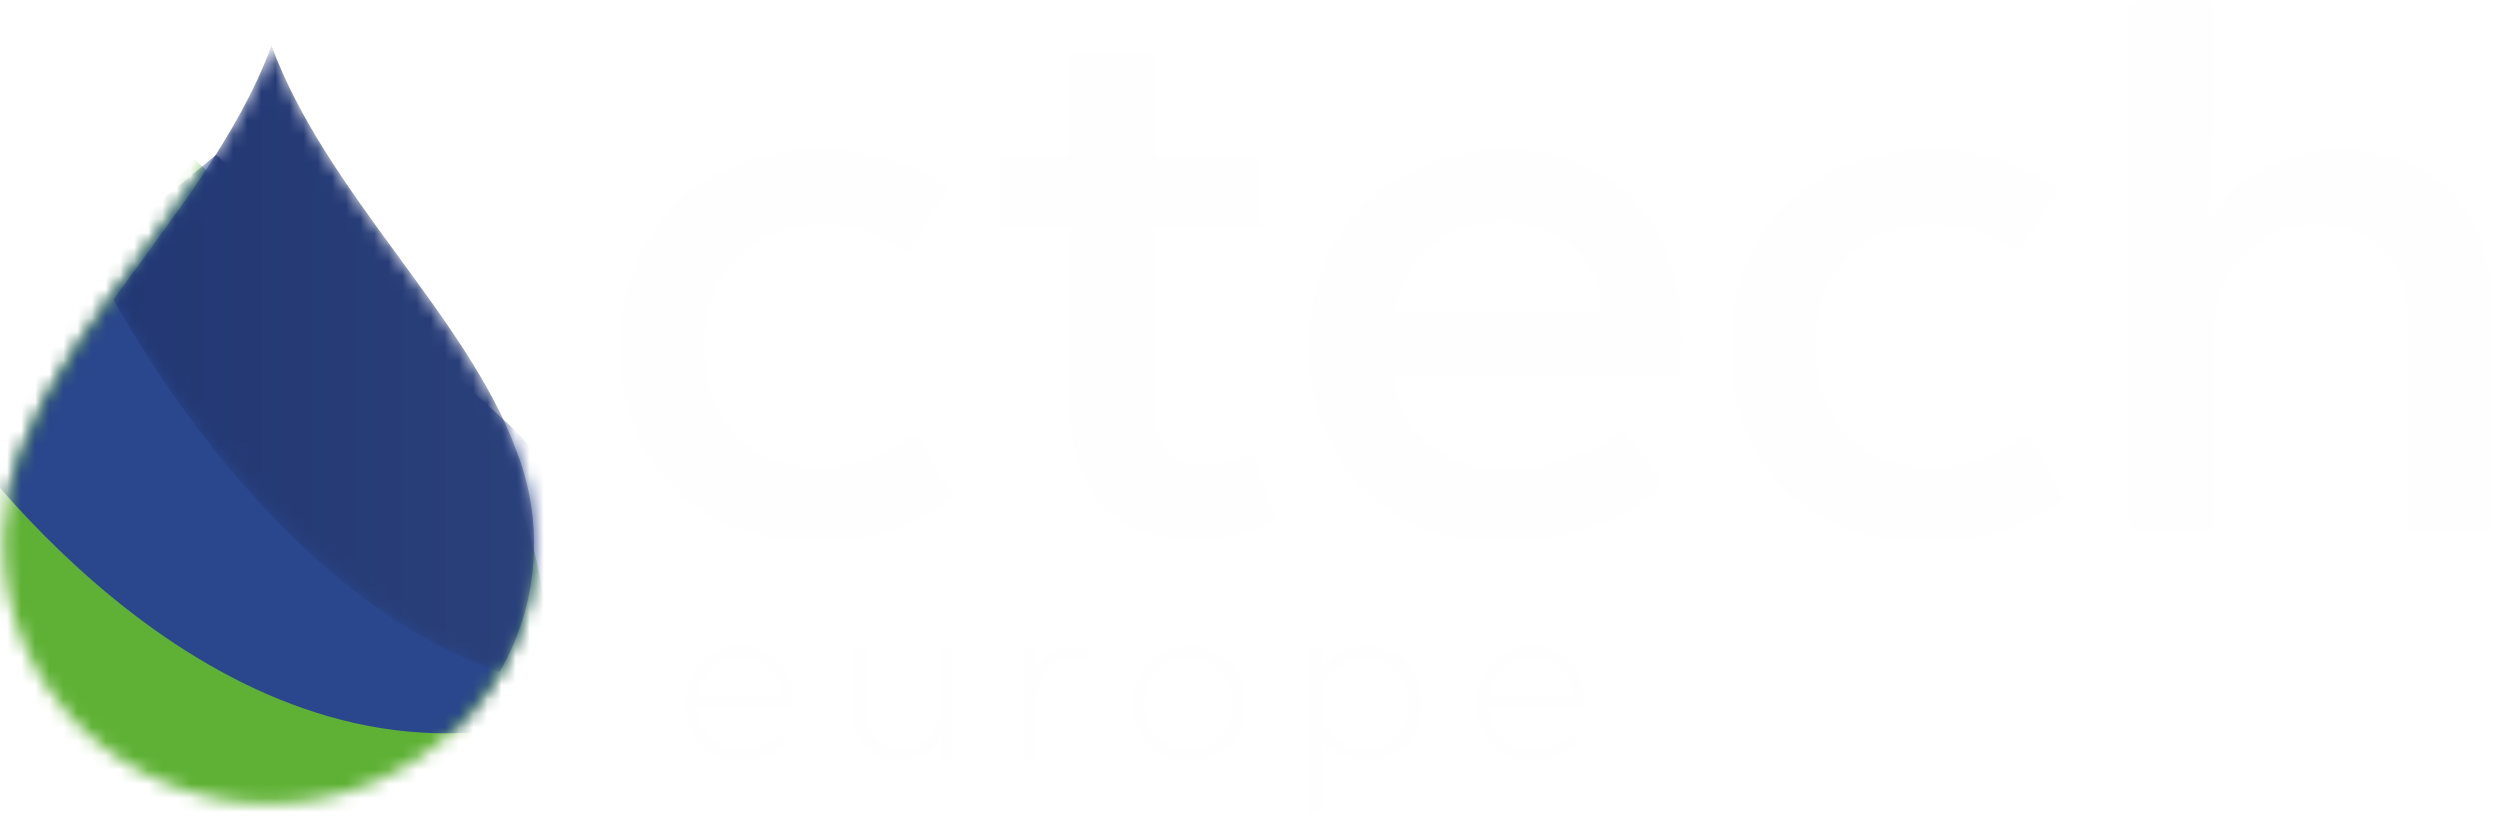 <svg xmlns:xlink="http://www.w3.org/1999/xlink" xmlns="http://www.w3.org/2000/svg" title="Ctech Europe" class="Logo__StyledSvg-sc-1w5t2pv-1 eNvHDP" height="58" viewBox="0 0 177 58" width="177"><defs><linearGradient id="a" x1=".156%" x2="126.35%" y1="42.86%" y2="42.86%"><stop offset="0" stop-color="#223773"></stop><stop offset="1" stop-color="#2d437c"></stop></linearGradient></defs><linearGradient id="a" x1=".156%" x2="126.35%" y1="42.86%" y2="42.86%"><stop offset="0" stop-color="#223773"></stop><stop offset="1" stop-color="#2d437c"></stop></linearGradient><mask id="b" fill="#FFFFFF"><path d="m.164.03h25.8v37.74h-25.8z" fill="#FFFFFF" fill-rule="evenodd"></path></mask><mask id="c" fill="#FFFFFF"><path d="m1.509 28.992c-.657 1.667-1.07 3.451-1.2 5.312-.004.046-.008.093-.012.139-.007.119-.013.239-.018.359-.012.253-.019.507-.019.762v.003 0.0.001c0 10.121 8.406 18.327 18.773 18.327h.001.001c10.37 0 18.775-8.206 18.775-18.329 0-2.339-.454-4.574-1.272-6.631-3.555-9.577-13.592-18.181-17.505-28.7-3.915 10.54-13.99 19.157-17.524 28.756z" fill="#FFFFFF" fill-rule="evenodd"></path></mask><mask id="d" fill="#FFFFFF"><path d="m1.509 28.992c-.657 1.667-1.07 3.451-1.2 5.312-.004.046-.008.093-.012.139-.007.119-.013.239-.018.359-.012.253-.019.507-.019.762v.003 0.0.001c0 10.121 8.406 18.327 18.773 18.327h.001.001c10.37 0 18.775-8.206 18.775-18.329 0-2.339-.454-4.574-1.272-6.631-3.555-9.577-13.592-18.181-17.505-28.7-3.915 10.54-13.99 19.157-17.524 28.756z" fill="#FFFFFF" fill-rule="evenodd"></path></mask><mask id="e" fill="#FFFFFF"><path d="m.029 18.213c4.204 7.457 13.826 21.6 27.337 26.367 0.0 0.0.002 0.0.002.001 1.555-2.675 2.444-5.773 2.444-9.076 0-2.335-.449-4.566-1.259-6.62-3.519-9.561-13.456-18.149-17.33-28.65-2.393 6.497-7.111 12.262-11.195 17.978" fill="#FFFFFF" fill-rule="evenodd"></path></mask><g fill="none" fill-rule="evenodd"><g fill="#FEFEFE"><path d="m50.764 36.799c-2.106-1.06-3.773-2.642-5.004-4.744-1.231-2.103-1.846-4.609-1.846-7.521 0-2.875.624-5.365 1.873-7.467 1.249-2.104 2.944-3.711 5.085-4.825 2.142-1.113 4.55-1.672 7.226-1.672 1.749 0 3.399.244 4.952.728 1.428.447 2.712 1.068 3.852 1.864.166.116.207.349.097.519l-2.539 3.906c-.113.174-.342.212-.511.093-1.681-1.18-3.631-1.772-5.85-1.772-2.391 0-4.354.774-5.888 2.319-1.534 1.546-2.301 3.612-2.301 6.2 0 2.696.758 4.807 2.275 6.335 1.516 1.528 3.416 2.291 5.7 2.291 1.285 0 2.48-.18 3.586-.54 1-.325 2.014-.884 3.043-1.679.175-.135.428-.094.54.097l2.347 3.987c.097.165.054.383-.099.497-1.314.975-2.714 1.707-4.198 2.194-1.59.52-3.346.782-5.273.782-2.604 0-4.961-.532-7.066-1.592" fill="#FEFEFE"></path><path d="m90.261 36.556c.063.182-.031.389-.207.465-.917.394-1.783.679-2.598.855-.911.197-1.919.298-3.024.298-2.783 0-4.925-.81-6.424-2.426-1.499-1.618-2.248-3.972-2.248-7.064v-12.145c0-.2-.161-.363-.36-.363h-4.257c-.199 0-.361-.163-.361-.363v-4.287c0-.201.161-.363.361-.363h4.257c.199 0 .36-.163.36-.363v-6.877c0-.2.161-.363.361-.363h5.221c.199 0 .36.163.36.363v6.877c0 .201.161.363.361.363h6.879c.199 0 .361.163.361.363v4.287c0 .201-.161.363-.361.363h-6.879c-.199 0-.361.163-.361.363v11.984c0 2.947 1.231 4.421 3.693 4.421.958 0 1.943-.231 2.958-.691.193-.087.421.001.49.203z" fill="#FEFEFE"></path><path d="m101.34 17.337c-1.255.981-2.082 2.401-2.481 4.26-.05.232.133.458.368.458h13.744c.219 0 .399-.201.375-.421-.204-1.844-.888-3.267-2.049-4.27-1.251-1.078-2.874-1.618-4.872-1.618-2.033 0-3.728.532-5.085 1.592m17.265 9.299h-19.463c-.225 0-.407.206-.376.429.252 1.813 1.066 3.269 2.441 4.369 1.48 1.186 3.327 1.779 5.539 1.779 1.392 0 2.819-.242 4.282-.728 1.336-.442 2.539-1.103 3.608-1.982.165-.135.404-.108.527.066l2.424 3.409c.106.149.093.36-.037.49-1.252 1.253-2.838 2.209-4.755 2.871-2.035.701-4.122 1.052-6.264 1.052-2.748 0-5.164-.567-7.253-1.699-2.087-1.132-3.711-2.75-4.871-4.852-1.161-2.103-1.739-4.555-1.739-7.359 0-2.731.598-5.149 1.793-7.251 1.194-2.103 2.854-3.738 4.978-4.907 2.122-1.168 4.523-1.752 7.199-1.752 3.711 0 6.709 1.169 8.992 3.505 2.284 2.337 3.427 5.714 3.427 10.135 0 .538-.028 1.227-.083 2.069-.013.196-.176.357-.37.357" fill="#FEFEFE"></path><path d="m129.388 36.799c-2.106-1.06-3.773-2.642-5.004-4.744-1.231-2.103-1.846-4.609-1.846-7.521 0-2.875.624-5.365 1.873-7.467 1.249-2.104 2.944-3.711 5.085-4.825 2.142-1.113 4.55-1.672 7.226-1.672 1.749 0 3.399.244 4.952.728 1.418.444 2.695 1.06 3.83 1.848.178.124.222.376.103.559l-2.508 3.858c-.122.187-.368.228-.55.101-1.675-1.17-3.617-1.756-5.826-1.756-2.391 0-4.354.774-5.888 2.319-1.534 1.546-2.301 3.612-2.301 6.2 0 2.696.758 4.807 2.275 6.335 1.516 1.528 3.416 2.291 5.7 2.291 1.285 0 2.481-.18 3.586-.54.992-.322 1.998-.874 3.018-1.66.188-.145.461-.101.582.105l2.318 3.937c.104.178.059.412-.107.535-1.308.967-2.701 1.694-4.178 2.179-1.59.52-3.346.782-5.273.782-2.604 0-4.961-.532-7.066-1.592" fill="#FEFEFE"></path><path d="m5.785.03c.207 0 .376.169.376.378v7.762c0 2.876-.161 5.375-.482 7.494h.107c.892-1.473 2.141-2.687 3.747-3.638 1.606-.953 3.407-1.429 5.406-1.429 3.567 0 6.297 1.051 8.19 3.153 1.891 2.103 2.837 5.114 2.837 9.03v14.61c0 .209-.169.378-.376.378h-5.244c-.208 0-.376-.17-.376-.378v-14.07c0-2.337-.544-4.151-1.632-5.445-1.089-1.294-2.686-1.942-4.791-1.942-2.141 0-3.907.737-5.299 2.211-1.392 1.474-2.087 3.342-2.087 5.606v13.64c0 .209-.169.378-.376.378h-5.244c-.208 0-.376-.17-.376-.378v-36.983c0-.209.168-.378.376-.378z" mask="url(#b)" transform="translate(150.568)" fill="#FEFEFE"></path><path d="m50.42 47.324c-.537.509-.853 1.194-.948 2.053h5.831c-.011-.891-.271-1.584-.782-2.077-.511-.493-1.209-.74-2.094-.74-.801 0-1.469.254-2.007.764m5.705 2.833h-6.652c.063.891.371 1.603.924 2.133.553.531 1.251.796 2.094.796.484 0 .977-.096 1.478-.287.5-.191.924-.461 1.272-.812l.49.621c-.411.414-.906.735-1.485.963-.58.228-1.17.342-1.77.342-.759 0-1.433-.173-2.023-.518-.59-.344-1.051-.828-1.382-1.448-.332-.621-.497-1.329-.497-2.125 0-.785.166-1.488.497-2.109.332-.62.79-1.106 1.375-1.456.584-.35 1.25-.526 1.998-.526 1.128 0 2.028.337 2.702 1.011.674.674 1.011 1.605 1.011 2.794 0 .116-.011.324-.032.62" fill="#FEFEFE"></path><path d="m61.284 52.935c-.584-.621-.877-1.478-.877-2.571v-4.472h.901v4.44c0 .859.219 1.525.655 1.997.437.472 1.057.708 1.857.708.527 0 .998-.125 1.414-.374.416-.249.741-.589.972-1.018.231-.43.347-.91.347-1.44v-4.313h.901v7.862h-.853c0-.7.01-1.226.031-1.576h-.048c-.232.509-.608.918-1.129 1.226-.522.308-1.109.462-1.762.462-1.022 0-1.825-.31-2.41-.931" fill="#FEFEFE"></path><path d="m73.411 45.892c0 .562-.016 1.114-.048 1.655h.032c.2-.488.53-.901.987-1.241.458-.339.998-.509 1.62-.509.431 0 .79.058 1.074.175l-.253.812c-.263-.096-.553-.144-.868-.144-.474 0-.903.133-1.288.398-.384.266-.685.628-.901 1.091-.216.461-.324.979-.324 1.552v4.074h-.901v-7.862z" fill="#FEFEFE"></path><path d="m85.721 52.664c.474-.27.851-.652 1.13-1.146.278-.493.418-1.053.418-1.679 0-.637-.14-1.202-.418-1.695-.279-.493-.656-.876-1.13-1.146-.474-.27-.995-.406-1.564-.406-.58 0-1.106.135-1.58.406-.474.271-.851.65-1.13 1.138s-.418 1.045-.418 1.671c0 .637.139 1.202.418 1.695s.656.878 1.13 1.153c.474.276.995.414 1.564.414.579 0 1.106-.135 1.58-.406m-3.619.741c-.611-.34-1.093-.817-1.445-1.433-.354-.615-.53-1.326-.53-2.132 0-.807.179-1.52.538-2.141.358-.621.845-1.101 1.461-1.44.616-.339 1.299-.51 2.047-.51s1.424.167 2.031.502c.606.335 1.085.809 1.438 1.424.353.616.53 1.326.53 2.133 0 .817-.179 1.536-.537 2.156-.359.621-.843 1.101-1.454 1.441-.611.339-1.296.509-2.055.509-.737 0-1.412-.17-2.023-.509" fill="#FEFEFE"></path><path d="m98.259 52.648c.469-.271.835-.647 1.098-1.13.263-.483.395-1.042.395-1.679 0-.637-.132-1.202-.395-1.695-.263-.493-.63-.875-1.098-1.146-.469-.27-.998-.406-1.588-.406-.6 0-1.135.135-1.604.406-.469.271-.834.648-1.098 1.131-.263.483-.395 1.043-.395 1.679 0 .648.132 1.215.395 1.703.264.489.627.868 1.091 1.138.463.271.995.406 1.595.406s1.135-.135 1.604-.406zm-4.686-6.756c0 .616-.021 1.215-.063 1.798h.032c.179-.541.564-.999 1.153-1.376.59-.377 1.28-.565 2.07-.565.748 0 1.417.173 2.007.517.59.345 1.051.826 1.383 1.44.331.615.497 1.321.497 2.117 0 .795-.166 1.501-.497 2.117-.332.616-.796 1.095-1.391 1.44-.595.345-1.266.518-2.014.518-.769 0-1.446-.186-2.031-.558-.585-.371-.972-.822-1.162-1.353h-.031c.031.478.047 1.146.047 2.006v3.549h-.9v-11.65z" fill="#FEFEFE"></path><path d="m106.42 47.324c-.537.509-.853 1.194-.948 2.053h5.831c-.011-.891-.271-1.584-.782-2.077-.511-.493-1.209-.74-2.094-.74-.801 0-1.469.254-2.007.764m5.705 2.833h-6.652c.063.891.371 1.603.924 2.133.553.531 1.251.796 2.094.796.485 0 .977-.096 1.478-.287.5-.191.924-.461 1.272-.812l.49.621c-.411.414-.906.735-1.485.963-.58.228-1.17.342-1.77.342-.759 0-1.433-.173-2.023-.518-.59-.344-1.051-.828-1.382-1.448-.331-.621-.497-1.329-.497-2.125 0-.785.166-1.488.497-2.109.332-.62.79-1.106 1.375-1.456.584-.35 1.251-.526 1.998-.526 1.128 0 2.028.337 2.702 1.011.674.674 1.011 1.605 1.011 2.794 0 .116-.011.324-.032.62" fill="#FEFEFE"></path></g><path d="m-9.139 38.153c.363.672 11.463 17.96 32.68 17.723 25.378-.284 11.286-28.181 11.286-28.181l-21.117-19.468z" fill="#5EB134" mask="url(#c)" transform="translate(0 3)"></path><path d="m-5.113 24.877c.363.672 15.785 24.279 37.004 24.041 25.378-.284 4.532-21.486 4.532-21.486l-21.118-19.468z" fill="#2A468C" mask="url(#d)" transform="translate(0 3)"></path><path d="m.029 18.213c4.204 7.457 13.826 21.6 27.337 26.367 0.0 0.0.002 0.0.002.001 1.555-2.675 2.444-5.773 2.444-9.076 0-2.335-.449-4.566-1.259-6.62-3.519-9.561-13.456-18.149-17.33-28.65-2.393 6.497-7.111 12.262-11.195 17.978" fill="url(&quot;#a&quot;)" mask="url(#e)" transform="translate(8 3)"></path></g></svg>